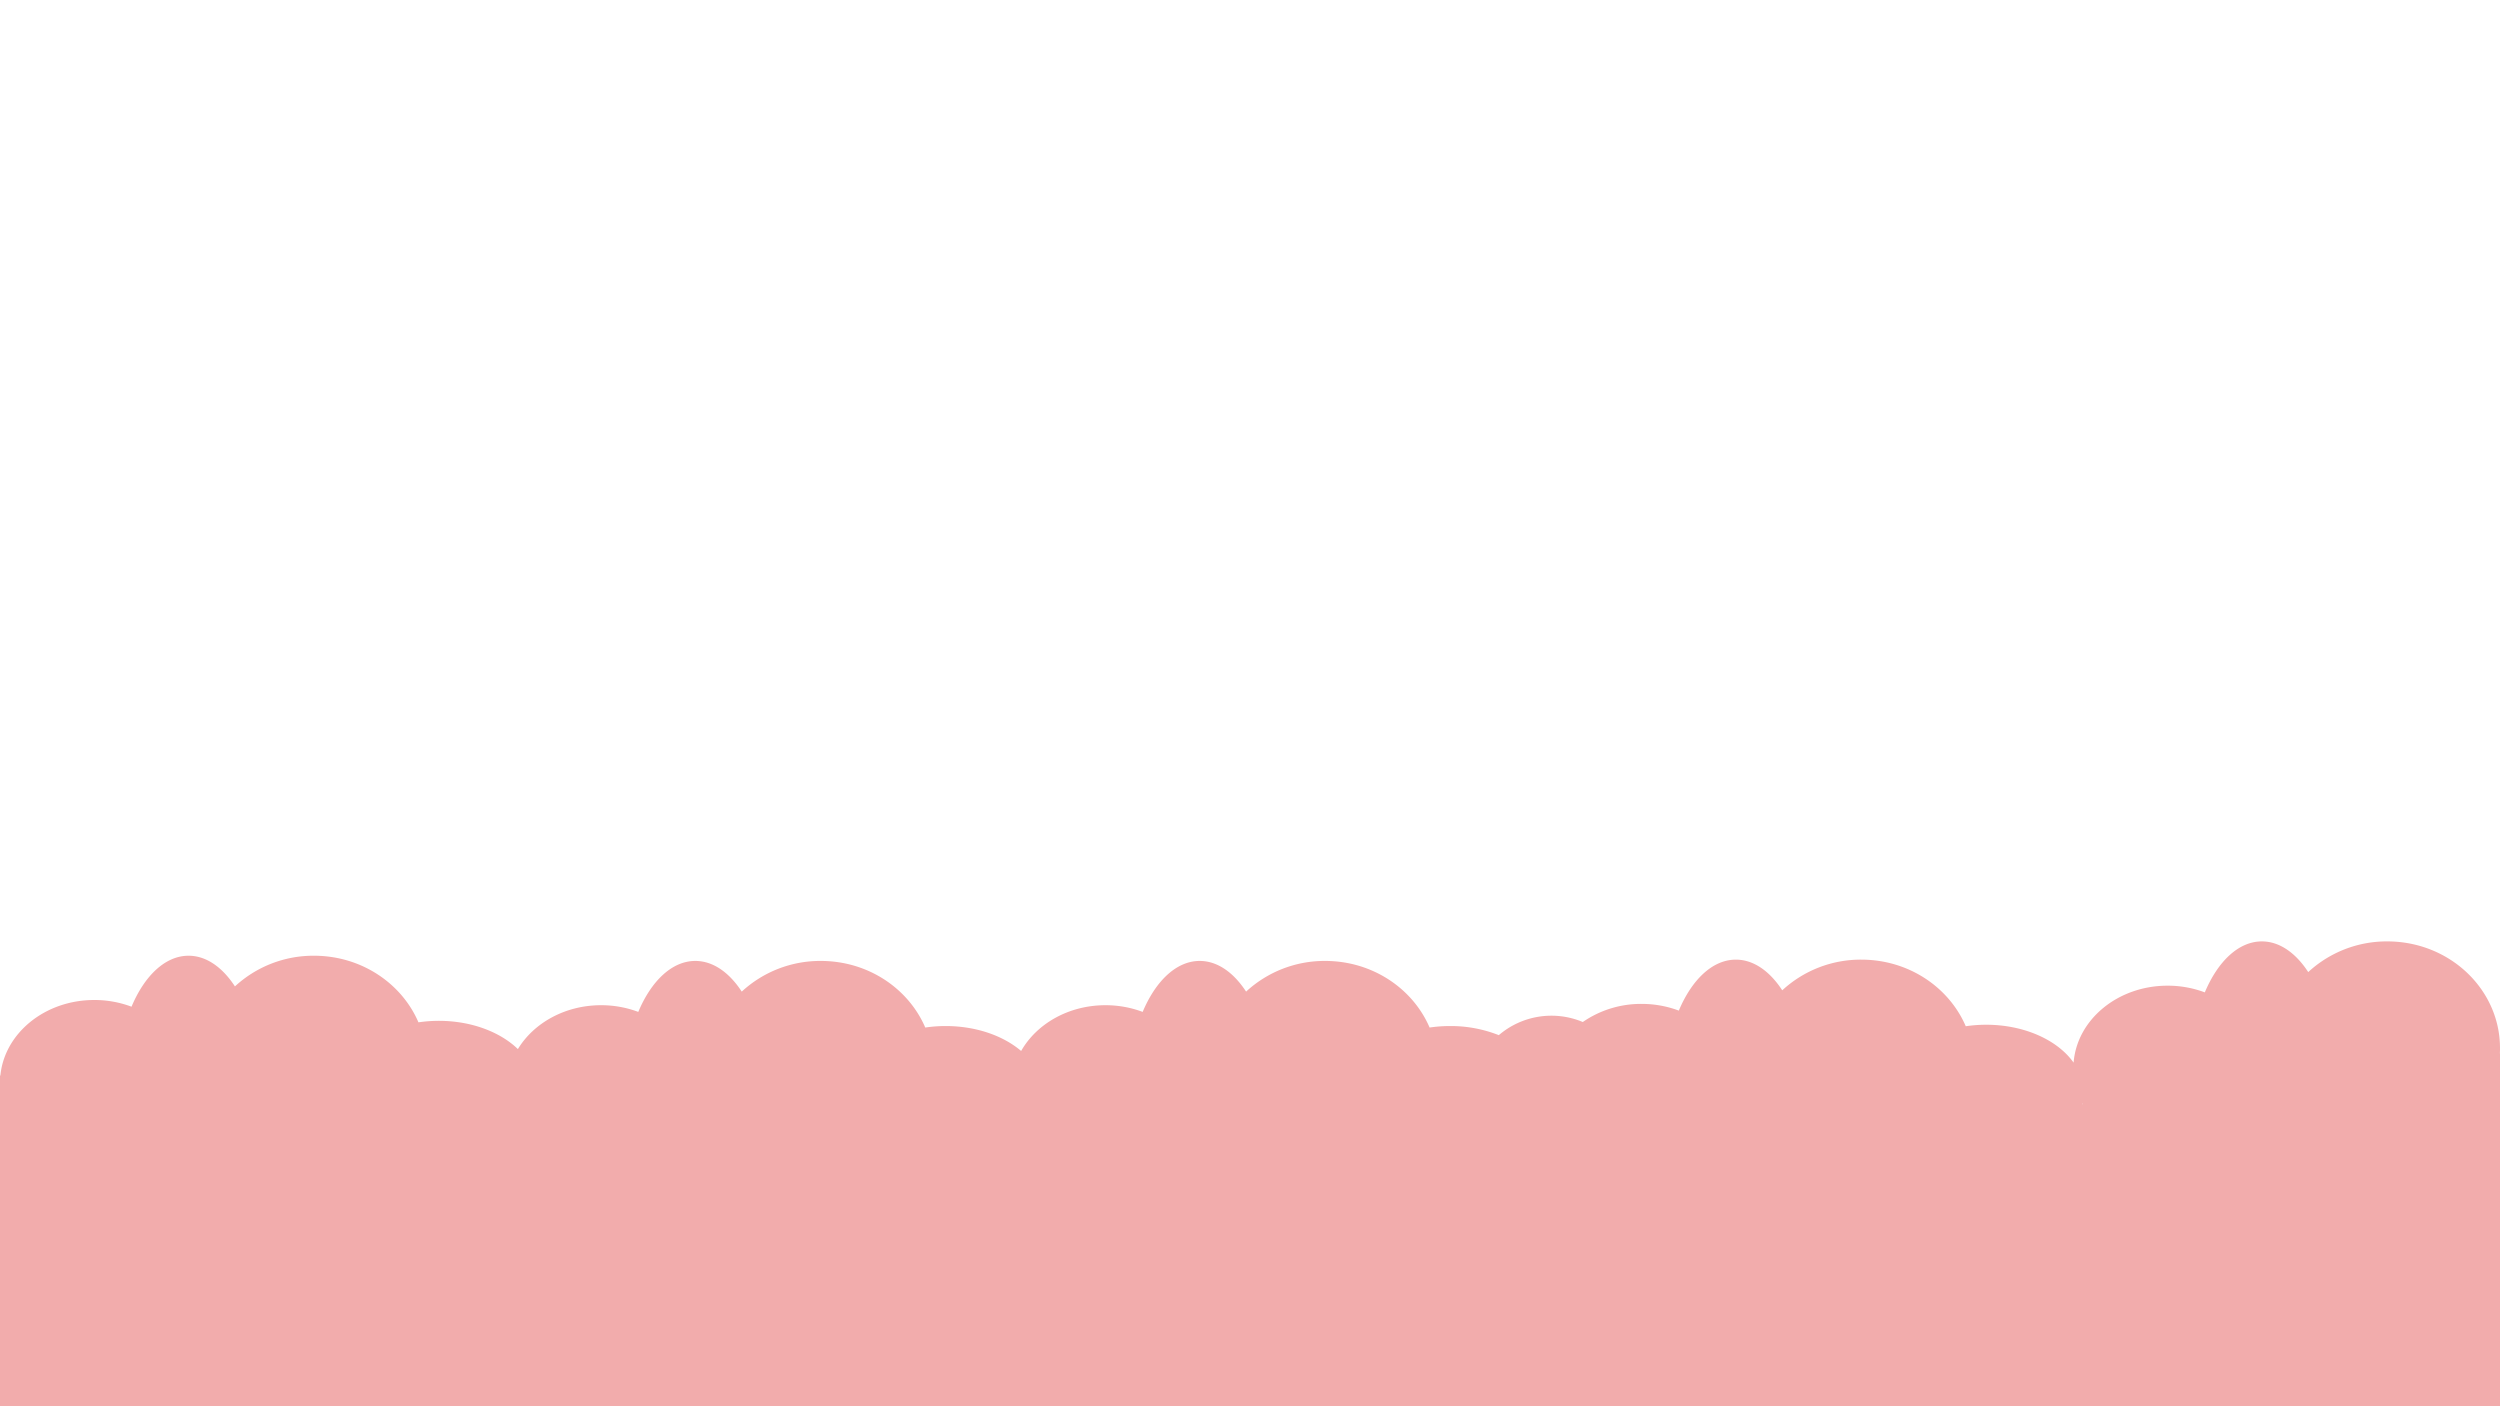<svg xmlns="http://www.w3.org/2000/svg" width="1920" height="1080" viewBox="0 0 1920 1080"><defs><style>.cls-1{fill:#f2acac;}</style></defs><g id="brumbasse"><path class="cls-1" d="M1920,805c0-45.29-38.75-82-86.56-82a88.8,88.8,0,0,0-60.72,23.56c-9.58-14.68-22-23.56-35.62-23.56-17.91,0-33.81,15.38-43.8,39.15a80.89,80.89,0,0,0-28.58-5.15c-38.29,0-69.62,26.09-72.19,59.11-12.18-17.24-37.69-29.11-67.19-29.11a106.49,106.49,0,0,0-15.64,1.15c-12.87-30-43.93-51.15-80.21-51.15a88.78,88.78,0,0,0-60.72,23.56c-9.58-14.68-22-23.56-35.63-23.56-17.9,0-33.8,15.38-43.8,39.15a80.85,80.85,0,0,0-28.58-5.15,78.54,78.54,0,0,0-45.18,13.91A62.11,62.11,0,0,0,1151.09,795a100.55,100.55,0,0,0-37.53-7,106.26,106.26,0,0,0-15.63,1.15c-12.87-30-43.94-51.15-80.22-51.15A88.78,88.78,0,0,0,957,761.56C947.41,746.88,935,738,921.37,738c-17.91,0-33.81,15.38-43.8,39.15A80.89,80.89,0,0,0,849,772c-28.36,0-52.89,14.31-64.76,35.15-13.73-11.69-34.6-19.15-58-19.15a106.29,106.29,0,0,0-15.64,1.15c-12.87-30-43.93-51.15-80.22-51.15a88.82,88.82,0,0,0-60.72,23.56C560.09,746.88,547.64,738,534,738c-17.91,0-33.81,15.38-43.8,39.15A80.89,80.89,0,0,0,461.66,772c-27.69,0-51.75,13.65-63.92,33.7C384.16,792.56,362,784,337,784a106.26,106.26,0,0,0-15.63,1.15c-12.87-30-43.94-51.15-80.22-51.15a88.8,88.8,0,0,0-60.72,23.56c-9.58-14.68-22-23.56-35.62-23.56-17.91,0-33.81,15.38-43.8,39.15A80.89,80.89,0,0,0,72.38,768C34.52,768,3.47,793.51.29,826H0v254H1920V809h-.11C1920,807.67,1920,806.34,1920,805Zm-321,43,.15-.57.29.57Z"/></g></svg>